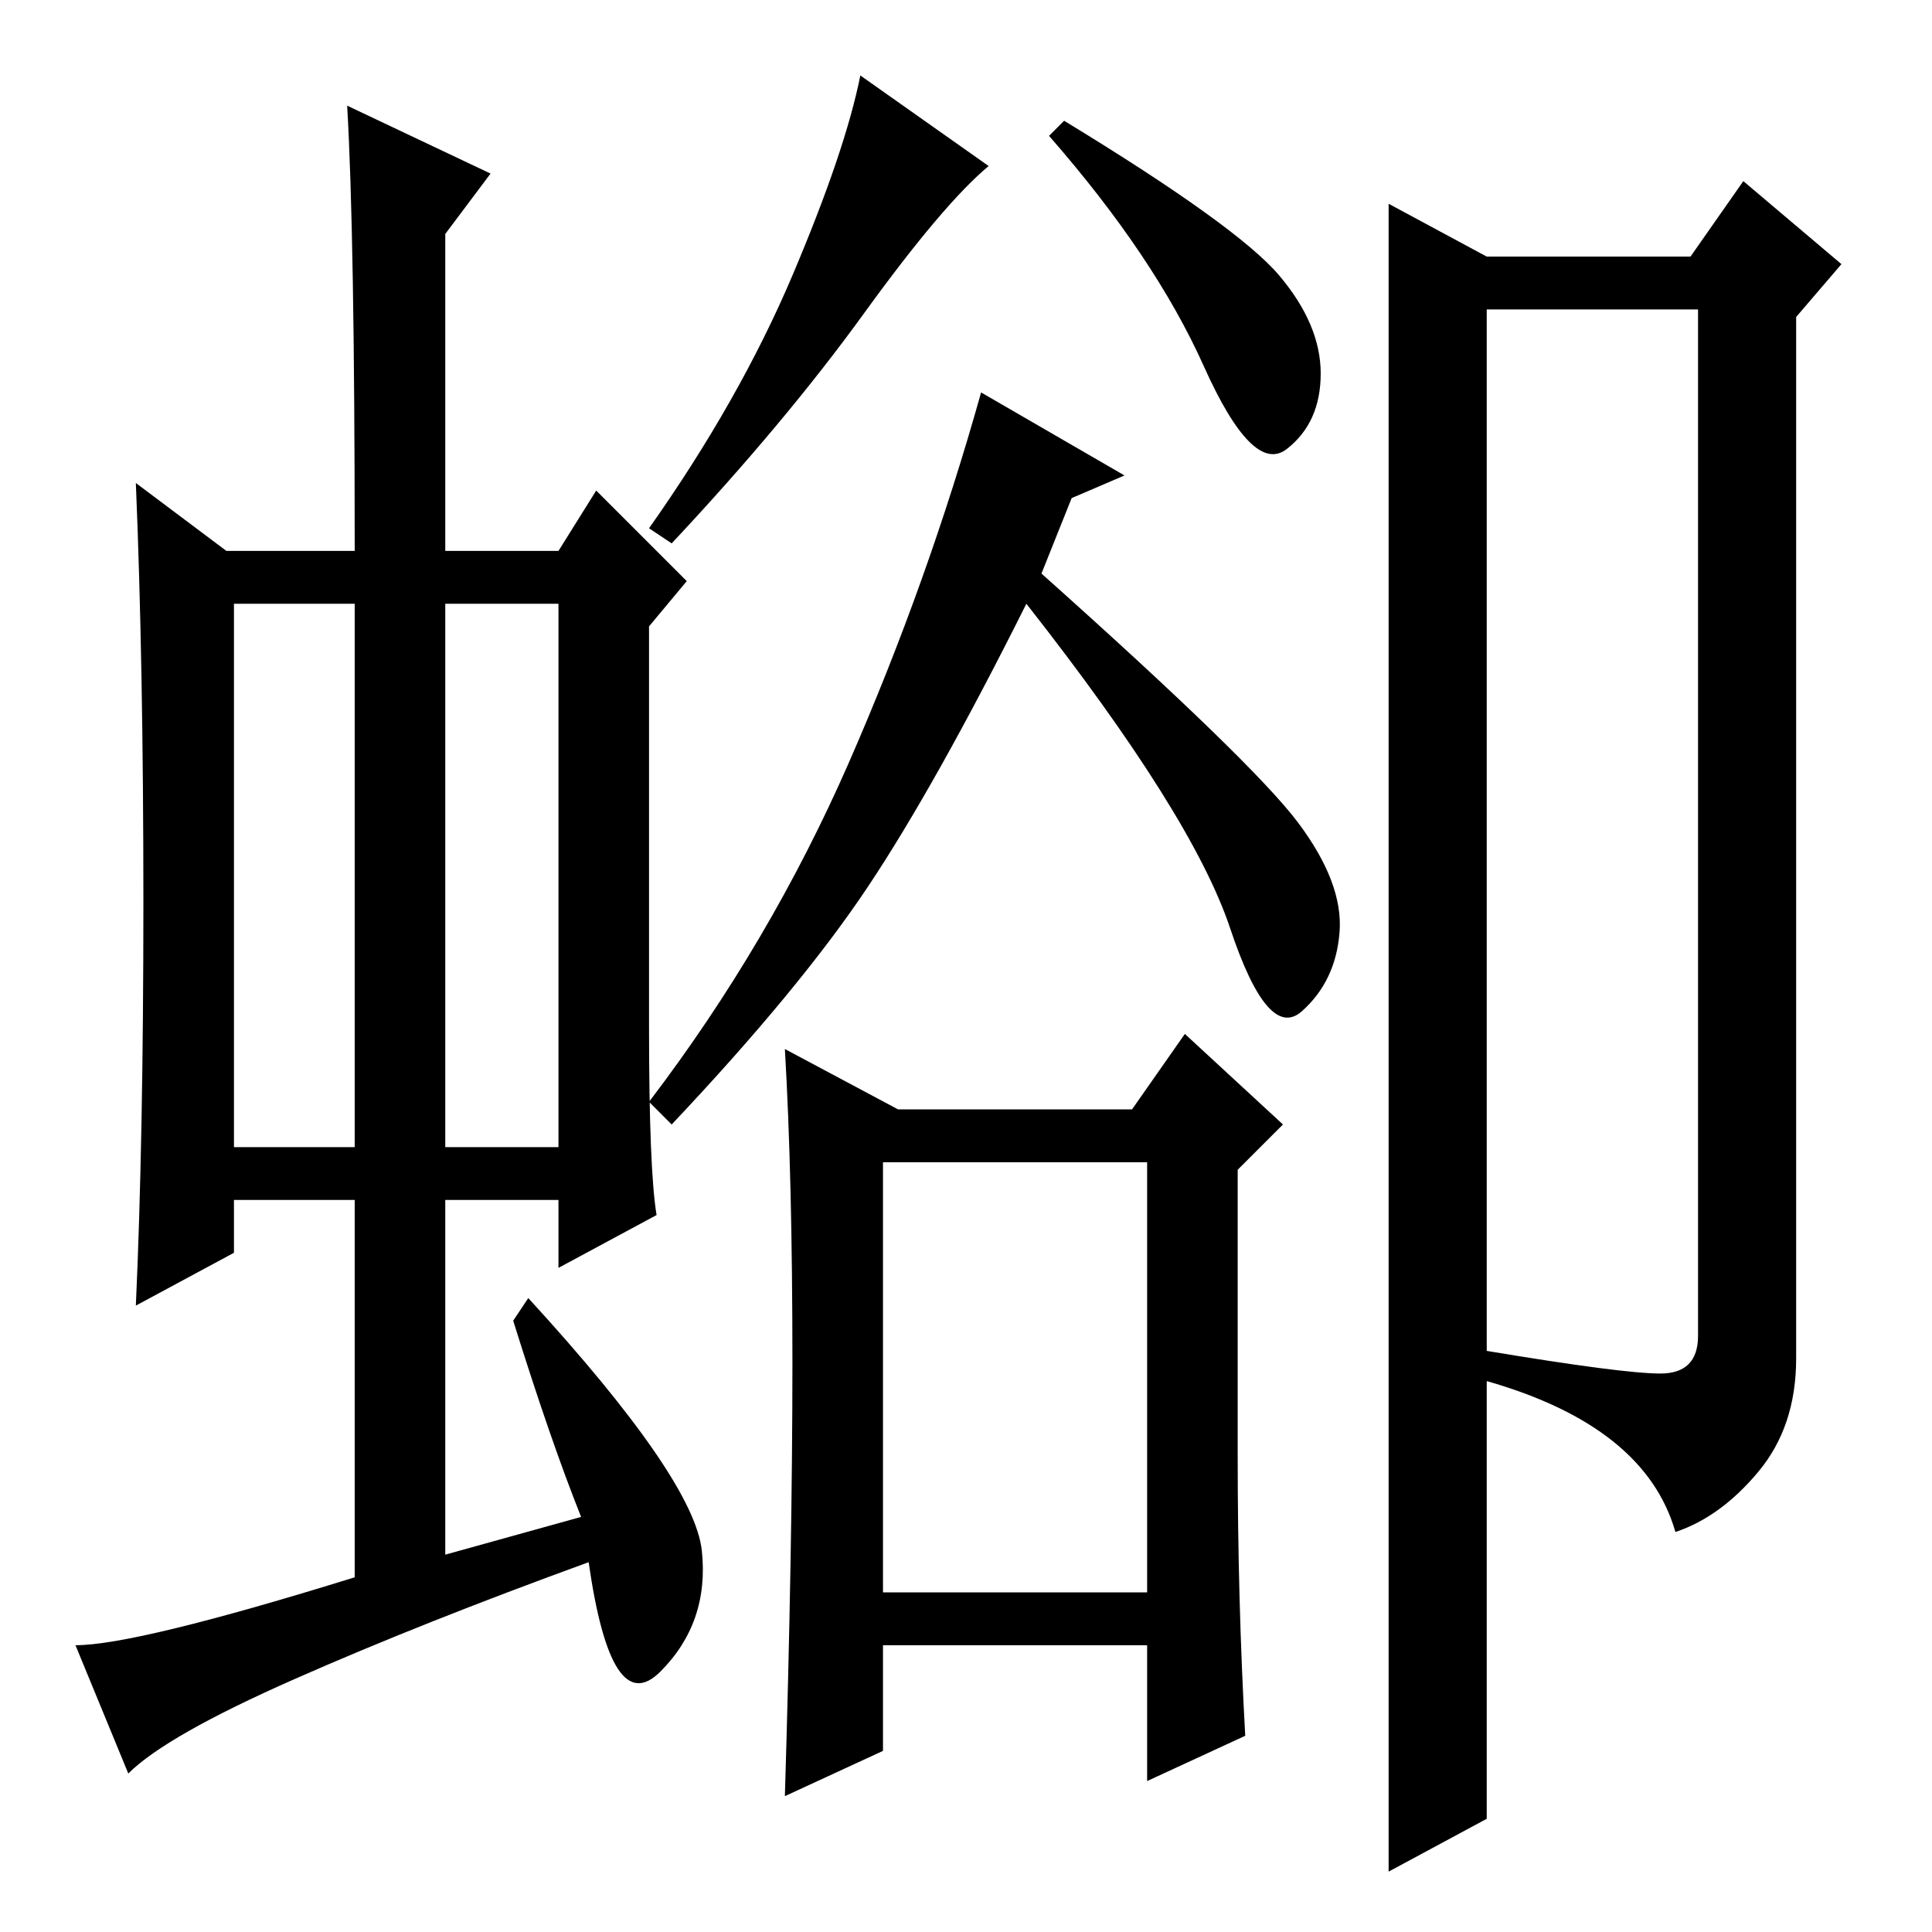 <?xml version="1.0" standalone="no"?>
<!DOCTYPE svg PUBLIC "-//W3C//DTD SVG 1.1//EN" "http://www.w3.org/Graphics/SVG/1.1/DTD/svg11.dtd" >
<svg xmlns="http://www.w3.org/2000/svg" xmlns:xlink="http://www.w3.org/1999/xlink" version="1.1" viewBox="0 -36 256 256">
  <g transform="matrix(1 0 0 -1 0 220)">
   <path fill="currentColor"
d="M31 104h16v72h-16v-72zM59 104h15v72h-15v-72zM47 47v50h-16v-7l-13 -7q1 22 1 53.5t-1 55.5l12 -9h17q0 42 -1 59l19 -9l-6 -8v-42h15l5 8l12 -12l-5 -6v-53q0 -19 1 -25l-13 -7v9h-15v-47l18 5q-4 10 -9 26l2 3q22 -24 23 -33.5t-5.5 -16t-9.5 14.5q-22 -8 -39 -15.5
t-22 -12.5l-7 17q8 0 37 9zM131 234q-6 -5 -16.5 -19.5t-25.5 -30.5l-3 2q12 17 19 33.5t9 26.5zM169.5 219.5q5.5 -6.5 5.5 -13t-4.5 -10t-11 11t-20.5 30.5l2 2q23 -14 28.5 -20.5zM138 180q28 -25 34 -33t5.5 -14.5t-5 -10.5t-9.5 11t-27 43q-12 -24 -21 -37.5t-26 -31.5
l-3 3q16 21 26.5 45t17.5 49l19 -11l-7 -3zM117 45h35v57h-35v-57zM105 75.5q0 24.5 -1 41.5l15 -8h31l7 10l13 -12l-6 -6v-38q0 -19 1 -37l-13 -6v18h-35v-14l-13 -6q1 33 1 57.5zM184 229l13 -7h27l7 10l13 -11l-6 -7v-138q0 -9 -5 -15t-11 -8q-4 14 -25 20v-58l-13 -7
v221zM197 77q18 -3 23 -3t5 5v136h-28v-138z" />
  </g>

</svg>
